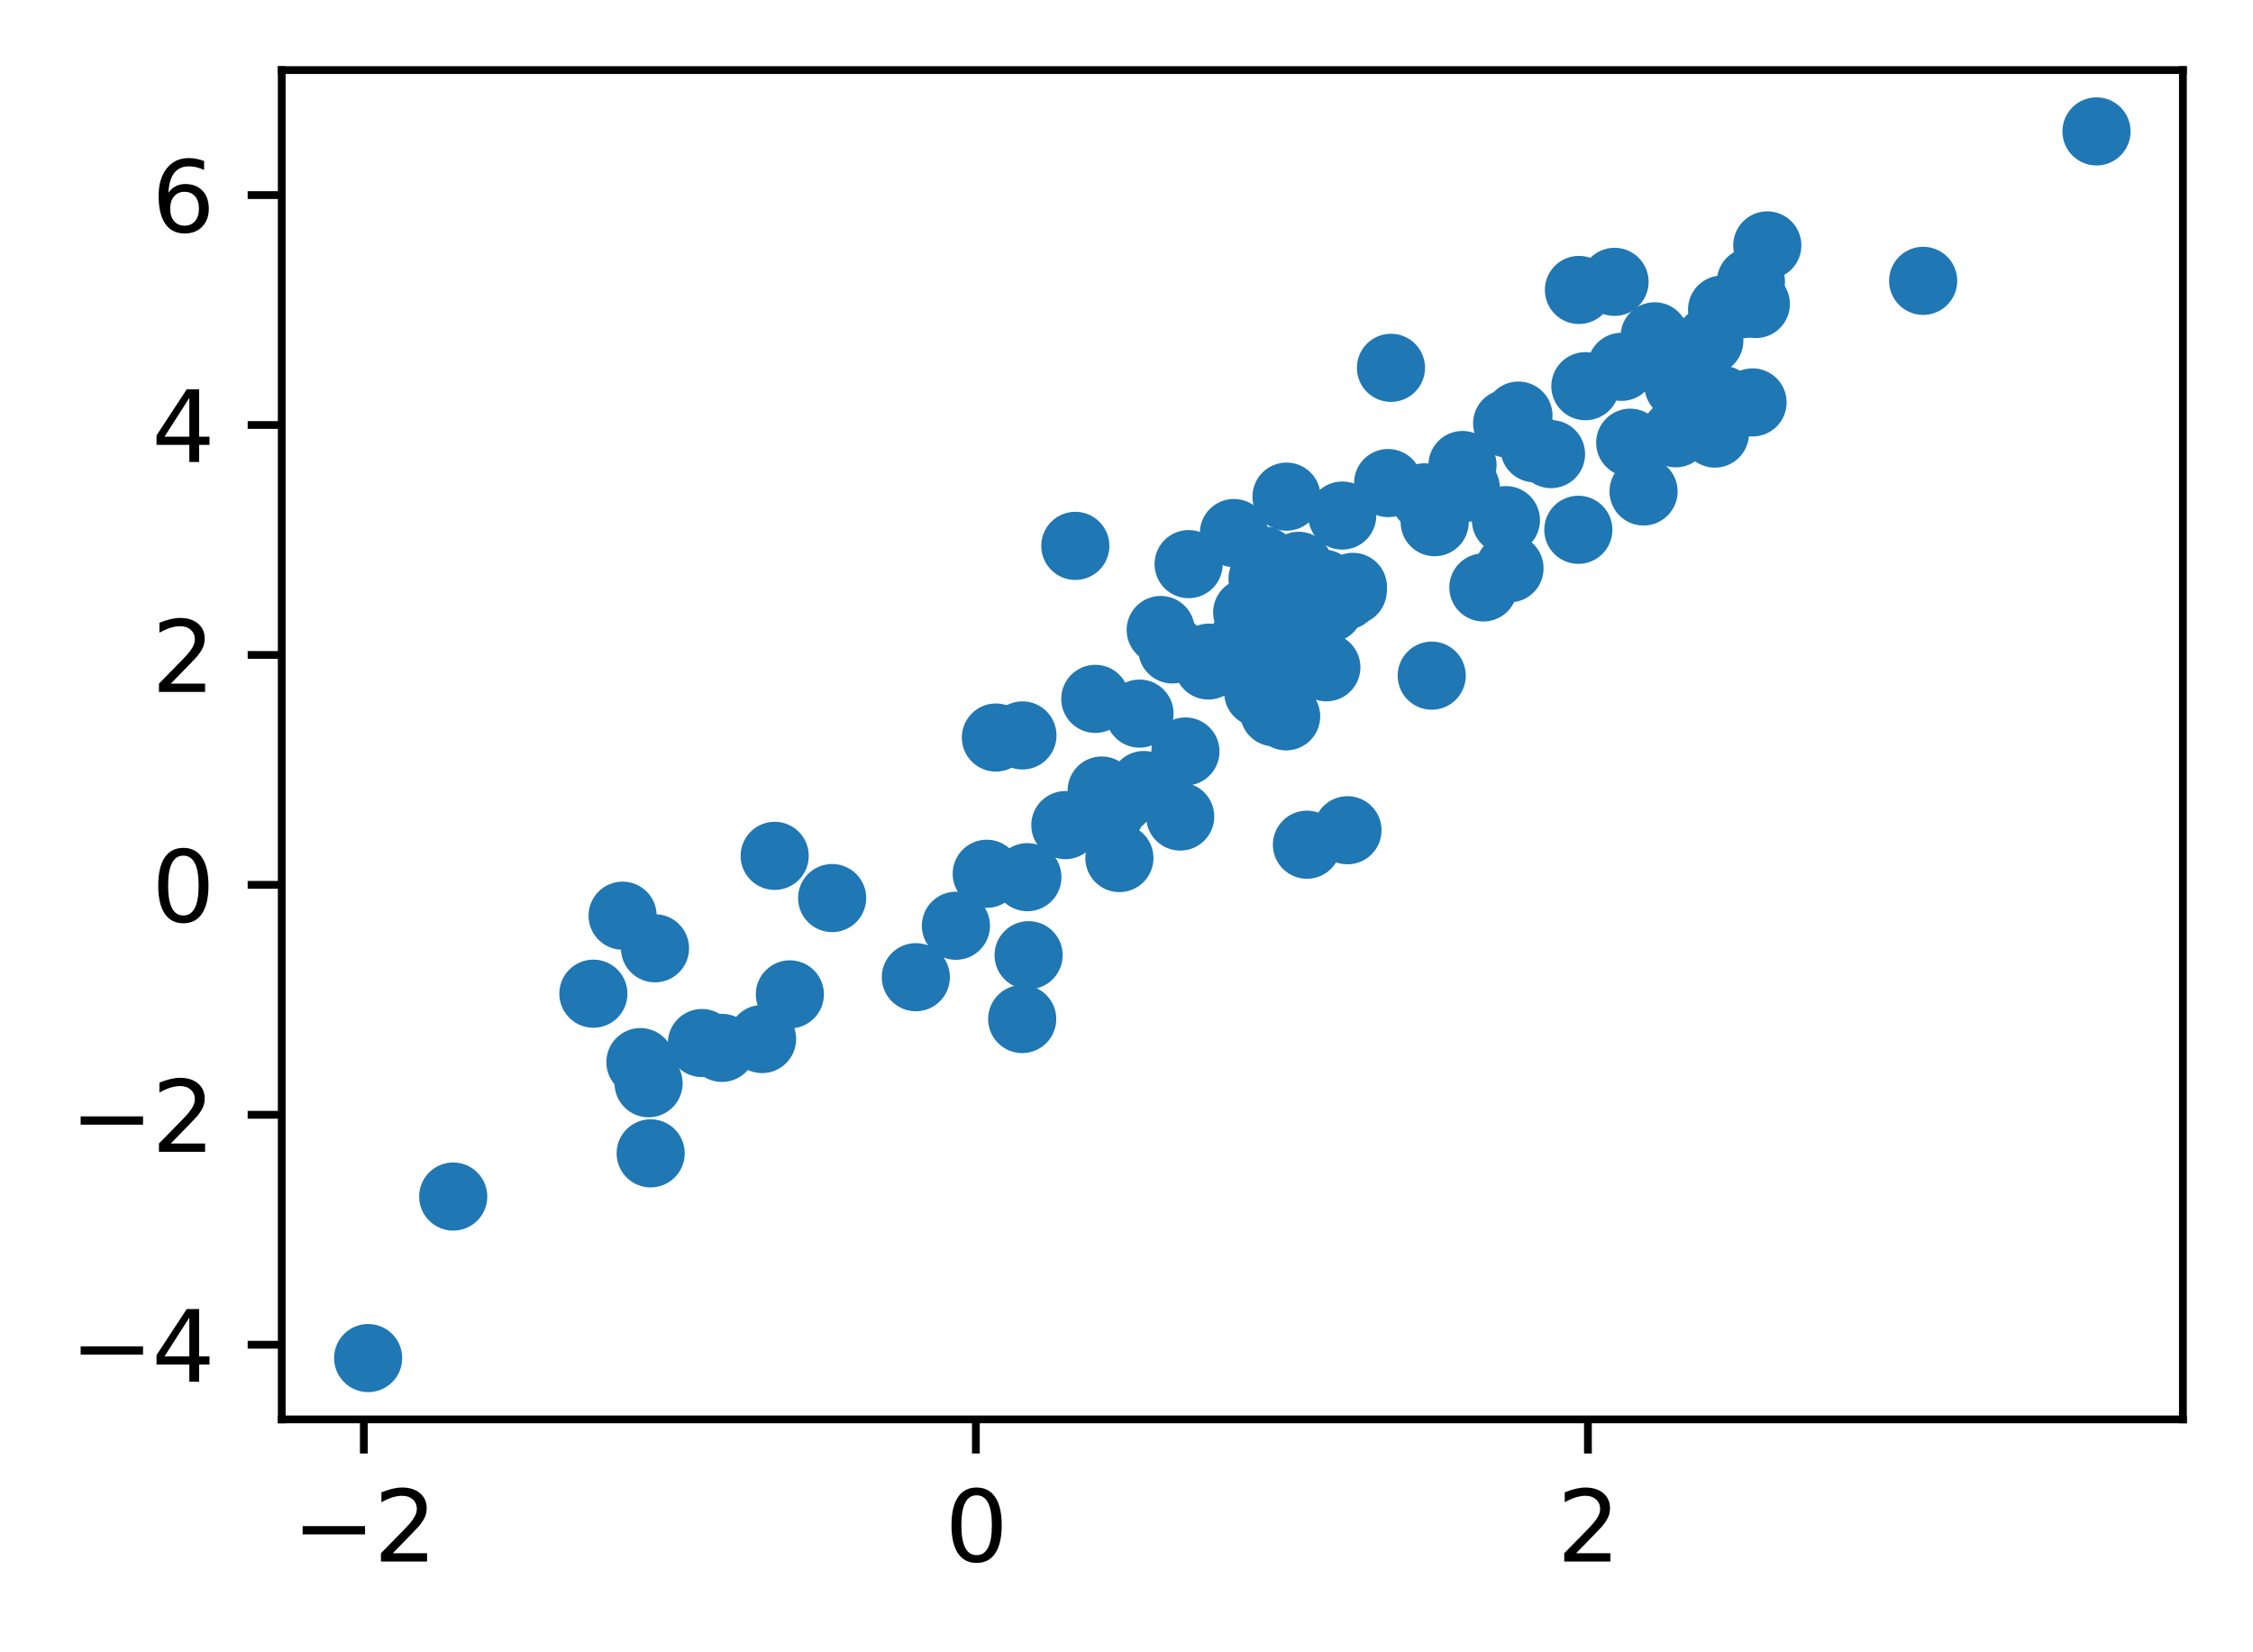 <?xml version="1.0" encoding="utf-8" standalone="no"?>
<!DOCTYPE svg PUBLIC "-//W3C//DTD SVG 1.1//EN"
  "http://www.w3.org/Graphics/SVG/1.1/DTD/svg11.dtd">
<svg xmlns:xlink="http://www.w3.org/1999/xlink" width="231.442pt" height="169.678pt" viewBox="0 0 231.442 169.678" xmlns="http://www.w3.org/2000/svg" version="1.1">
 <defs>
  <style type="text/css">*{stroke-linejoin: round; stroke-linecap: butt}</style>
 </defs>
 <g id="figure_1">
  <g id="patch_1">
   <path d="M 0 169.678 
L 231.442 169.678 
L 231.442 0 
L 0 0 
z
" style="fill: #ffffff"/>
  </g>
  <g id="axes_1">
   <g id="patch_2">
    <path d="M 28.942 145.8 
L 224.242 145.8 
L 224.242 7.2 
L 28.942 7.2 
z
" style="fill: #ffffff"/>
   </g>
   <g id="PathCollection_1">
    <defs>
     <path id="md1ef9e5acb" d="M 0 3 
C 0.796 3 1.559 2.684 2.121 2.121 
C 2.684 1.559 3 0.796 3 0 
C 3 -0.796 2.684 -1.559 2.121 -2.121 
C 1.559 -2.684 0.796 -3 0 -3 
C -0.796 -3 -1.559 -2.684 -2.121 -2.121 
C -2.684 -1.559 -3 -0.796 -3 0 
C -3 0.796 -2.684 1.559 -2.121 2.121 
C -1.559 2.684 -0.796 3 0 3 
z
" style="stroke: #1f77b4"/>
    </defs>
    <g clip-path="url(#p1bc3c46c8a)">
     <use xlink:href="#md1ef9e5acb" x="142.596" y="49.62" style="fill: #1f77b4; stroke: #1f77b4"/>
     <use xlink:href="#md1ef9e5acb" x="130.465" y="61.166" style="fill: #1f77b4; stroke: #1f77b4"/>
     <use xlink:href="#md1ef9e5acb" x="132.121" y="73.583" style="fill: #1f77b4; stroke: #1f77b4"/>
     <use xlink:href="#md1ef9e5acb" x="81.14" y="102.141" style="fill: #1f77b4; stroke: #1f77b4"/>
     <use xlink:href="#md1ef9e5acb" x="37.819" y="139.5" style="fill: #1f77b4; stroke: #1f77b4"/>
     <use xlink:href="#md1ef9e5acb" x="105.006" y="104.676" style="fill: #1f77b4; stroke: #1f77b4"/>
     <use xlink:href="#md1ef9e5acb" x="109.437" y="84.757" style="fill: #1f77b4; stroke: #1f77b4"/>
     <use xlink:href="#md1ef9e5acb" x="155.985" y="42.691" style="fill: #1f77b4; stroke: #1f77b4"/>
     <use xlink:href="#md1ef9e5acb" x="72.108" y="107.141" style="fill: #1f77b4; stroke: #1f77b4"/>
     <use xlink:href="#md1ef9e5acb" x="142.888" y="37.783" style="fill: #1f77b4; stroke: #1f77b4"/>
     <use xlink:href="#md1ef9e5acb" x="176.166" y="44.536" style="fill: #1f77b4; stroke: #1f77b4"/>
     <use xlink:href="#md1ef9e5acb" x="166.574" y="37.681" style="fill: #1f77b4; stroke: #1f77b4"/>
     <use xlink:href="#md1ef9e5acb" x="101.365" y="89.753" style="fill: #1f77b4; stroke: #1f77b4"/>
     <use xlink:href="#md1ef9e5acb" x="98.198" y="95.094" style="fill: #1f77b4; stroke: #1f77b4"/>
     <use xlink:href="#md1ef9e5acb" x="150.576" y="50.115" style="fill: #1f77b4; stroke: #1f77b4"/>
     <use xlink:href="#md1ef9e5acb" x="147.379" y="53.639" style="fill: #1f77b4; stroke: #1f77b4"/>
     <use xlink:href="#md1ef9e5acb" x="197.56" y="28.848" style="fill: #1f77b4; stroke: #1f77b4"/>
     <use xlink:href="#md1ef9e5acb" x="175.594" y="34.983" style="fill: #1f77b4; stroke: #1f77b4"/>
     <use xlink:href="#md1ef9e5acb" x="102.305" y="75.76" style="fill: #1f77b4; stroke: #1f77b4"/>
     <use xlink:href="#md1ef9e5acb" x="114.992" y="88.139" style="fill: #1f77b4; stroke: #1f77b4"/>
     <use xlink:href="#md1ef9e5acb" x="122.103" y="57.946" style="fill: #1f77b4; stroke: #1f77b4"/>
     <use xlink:href="#md1ef9e5acb" x="180.034" y="41.338" style="fill: #1f77b4; stroke: #1f77b4"/>
     <use xlink:href="#md1ef9e5acb" x="124.188" y="67.554" style="fill: #1f77b4; stroke: #1f77b4"/>
     <use xlink:href="#md1ef9e5acb" x="133.401" y="58.119" style="fill: #1f77b4; stroke: #1f77b4"/>
     <use xlink:href="#md1ef9e5acb" x="168.835" y="50.482" style="fill: #1f77b4; stroke: #1f77b4"/>
     <use xlink:href="#md1ef9e5acb" x="46.557" y="122.91" style="fill: #1f77b4; stroke: #1f77b4"/>
     <use xlink:href="#md1ef9e5acb" x="154.698" y="53.429" style="fill: #1f77b4; stroke: #1f77b4"/>
     <use xlink:href="#md1ef9e5acb" x="78.285" y="106.731" style="fill: #1f77b4; stroke: #1f77b4"/>
     <use xlink:href="#md1ef9e5acb" x="126.756" y="54.753" style="fill: #1f77b4; stroke: #1f77b4"/>
     <use xlink:href="#md1ef9e5acb" x="60.956" y="102.072" style="fill: #1f77b4; stroke: #1f77b4"/>
     <use xlink:href="#md1ef9e5acb" x="157.633" y="46.048" style="fill: #1f77b4; stroke: #1f77b4"/>
     <use xlink:href="#md1ef9e5acb" x="67.286" y="97.409" style="fill: #1f77b4; stroke: #1f77b4"/>
     <use xlink:href="#md1ef9e5acb" x="162.198" y="29.784" style="fill: #1f77b4; stroke: #1f77b4"/>
     <use xlink:href="#md1ef9e5acb" x="169.975" y="34.548" style="fill: #1f77b4; stroke: #1f77b4"/>
     <use xlink:href="#md1ef9e5acb" x="150.237" y="47.767" style="fill: #1f77b4; stroke: #1f77b4"/>
     <use xlink:href="#md1ef9e5acb" x="105.032" y="75.543" style="fill: #1f77b4; stroke: #1f77b4"/>
     <use xlink:href="#md1ef9e5acb" x="110.463" y="56.072" style="fill: #1f77b4; stroke: #1f77b4"/>
     <use xlink:href="#md1ef9e5acb" x="131.461" y="69.711" style="fill: #1f77b4; stroke: #1f77b4"/>
     <use xlink:href="#md1ef9e5acb" x="74.161" y="107.638" style="fill: #1f77b4; stroke: #1f77b4"/>
     <use xlink:href="#md1ef9e5acb" x="66.625" y="111.27" style="fill: #1f77b4; stroke: #1f77b4"/>
     <use xlink:href="#md1ef9e5acb" x="162.136" y="54.421" style="fill: #1f77b4; stroke: #1f77b4"/>
     <use xlink:href="#md1ef9e5acb" x="132.808" y="64.177" style="fill: #1f77b4; stroke: #1f77b4"/>
     <use xlink:href="#md1ef9e5acb" x="136.251" y="68.544" style="fill: #1f77b4; stroke: #1f77b4"/>
     <use xlink:href="#md1ef9e5acb" x="138.211" y="61.2" style="fill: #1f77b4; stroke: #1f77b4"/>
     <use xlink:href="#md1ef9e5acb" x="146.336" y="51.087" style="fill: #1f77b4; stroke: #1f77b4"/>
     <use xlink:href="#md1ef9e5acb" x="132.159" y="51.015" style="fill: #1f77b4; stroke: #1f77b4"/>
     <use xlink:href="#md1ef9e5acb" x="138.98" y="60.284" style="fill: #1f77b4; stroke: #1f77b4"/>
     <use xlink:href="#md1ef9e5acb" x="105.541" y="90.104" style="fill: #1f77b4; stroke: #1f77b4"/>
     <use xlink:href="#md1ef9e5acb" x="128.332" y="68.892" style="fill: #1f77b4; stroke: #1f77b4"/>
     <use xlink:href="#md1ef9e5acb" x="165.858" y="28.952" style="fill: #1f77b4; stroke: #1f77b4"/>
     <use xlink:href="#md1ef9e5acb" x="113.17" y="81.204" style="fill: #1f77b4; stroke: #1f77b4"/>
     <use xlink:href="#md1ef9e5acb" x="114.192" y="81.89" style="fill: #1f77b4; stroke: #1f77b4"/>
     <use xlink:href="#md1ef9e5acb" x="129.821" y="57.582" style="fill: #1f77b4; stroke: #1f77b4"/>
     <use xlink:href="#md1ef9e5acb" x="128.119" y="62.91" style="fill: #1f77b4; stroke: #1f77b4"/>
     <use xlink:href="#md1ef9e5acb" x="117.496" y="80.638" style="fill: #1f77b4; stroke: #1f77b4"/>
     <use xlink:href="#md1ef9e5acb" x="127.936" y="65.326" style="fill: #1f77b4; stroke: #1f77b4"/>
     <use xlink:href="#md1ef9e5acb" x="65.787" y="109.1" style="fill: #1f77b4; stroke: #1f77b4"/>
     <use xlink:href="#md1ef9e5acb" x="129.696" y="59.462" style="fill: #1f77b4; stroke: #1f77b4"/>
     <use xlink:href="#md1ef9e5acb" x="119.234" y="64.714" style="fill: #1f77b4; stroke: #1f77b4"/>
     <use xlink:href="#md1ef9e5acb" x="63.958" y="94.06" style="fill: #1f77b4; stroke: #1f77b4"/>
     <use xlink:href="#md1ef9e5acb" x="124.125" y="68.36" style="fill: #1f77b4; stroke: #1f77b4"/>
     <use xlink:href="#md1ef9e5acb" x="121.238" y="83.874" style="fill: #1f77b4; stroke: #1f77b4"/>
     <use xlink:href="#md1ef9e5acb" x="120.43" y="66.708" style="fill: #1f77b4; stroke: #1f77b4"/>
     <use xlink:href="#md1ef9e5acb" x="94.08" y="100.378" style="fill: #1f77b4; stroke: #1f77b4"/>
     <use xlink:href="#md1ef9e5acb" x="159.331" y="46.647" style="fill: #1f77b4; stroke: #1f77b4"/>
     <use xlink:href="#md1ef9e5acb" x="179.866" y="28.937" style="fill: #1f77b4; stroke: #1f77b4"/>
     <use xlink:href="#md1ef9e5acb" x="175.084" y="42.41" style="fill: #1f77b4; stroke: #1f77b4"/>
     <use xlink:href="#md1ef9e5acb" x="134.257" y="86.769" style="fill: #1f77b4; stroke: #1f77b4"/>
     <use xlink:href="#md1ef9e5acb" x="131.795" y="70.449" style="fill: #1f77b4; stroke: #1f77b4"/>
     <use xlink:href="#md1ef9e5acb" x="176.903" y="31.799" style="fill: #1f77b4; stroke: #1f77b4"/>
     <use xlink:href="#md1ef9e5acb" x="176.911" y="41.071" style="fill: #1f77b4; stroke: #1f77b4"/>
     <use xlink:href="#md1ef9e5acb" x="114.073" y="83.428" style="fill: #1f77b4; stroke: #1f77b4"/>
     <use xlink:href="#md1ef9e5acb" x="154.824" y="43.499" style="fill: #1f77b4; stroke: #1f77b4"/>
     <use xlink:href="#md1ef9e5acb" x="152.38" y="60.342" style="fill: #1f77b4; stroke: #1f77b4"/>
     <use xlink:href="#md1ef9e5acb" x="180.373" y="31.229" style="fill: #1f77b4; stroke: #1f77b4"/>
     <use xlink:href="#md1ef9e5acb" x="215.365" y="13.5" style="fill: #1f77b4; stroke: #1f77b4"/>
     <use xlink:href="#md1ef9e5acb" x="167.465" y="45.474" style="fill: #1f77b4; stroke: #1f77b4"/>
     <use xlink:href="#md1ef9e5acb" x="135.963" y="59.953" style="fill: #1f77b4; stroke: #1f77b4"/>
     <use xlink:href="#md1ef9e5acb" x="79.58" y="87.914" style="fill: #1f77b4; stroke: #1f77b4"/>
     <use xlink:href="#md1ef9e5acb" x="172.423" y="39.593" style="fill: #1f77b4; stroke: #1f77b4"/>
     <use xlink:href="#md1ef9e5acb" x="172.139" y="44.508" style="fill: #1f77b4; stroke: #1f77b4"/>
     <use xlink:href="#md1ef9e5acb" x="155.066" y="58.378" style="fill: #1f77b4; stroke: #1f77b4"/>
     <use xlink:href="#md1ef9e5acb" x="130.883" y="73.169" style="fill: #1f77b4; stroke: #1f77b4"/>
     <use xlink:href="#md1ef9e5acb" x="115.135" y="82.101" style="fill: #1f77b4; stroke: #1f77b4"/>
     <use xlink:href="#md1ef9e5acb" x="162.86" y="39.67" style="fill: #1f77b4; stroke: #1f77b4"/>
     <use xlink:href="#md1ef9e5acb" x="105.665" y="98.119" style="fill: #1f77b4; stroke: #1f77b4"/>
     <use xlink:href="#md1ef9e5acb" x="136.544" y="62.497" style="fill: #1f77b4; stroke: #1f77b4"/>
     <use xlink:href="#md1ef9e5acb" x="147.075" y="69.404" style="fill: #1f77b4; stroke: #1f77b4"/>
     <use xlink:href="#md1ef9e5acb" x="129.253" y="71.137" style="fill: #1f77b4; stroke: #1f77b4"/>
     <use xlink:href="#md1ef9e5acb" x="112.516" y="71.788" style="fill: #1f77b4; stroke: #1f77b4"/>
     <use xlink:href="#md1ef9e5acb" x="138.421" y="85.283" style="fill: #1f77b4; stroke: #1f77b4"/>
     <use xlink:href="#md1ef9e5acb" x="117.057" y="73.303" style="fill: #1f77b4; stroke: #1f77b4"/>
     <use xlink:href="#md1ef9e5acb" x="133.272" y="66.741" style="fill: #1f77b4; stroke: #1f77b4"/>
     <use xlink:href="#md1ef9e5acb" x="121.775" y="77.192" style="fill: #1f77b4; stroke: #1f77b4"/>
     <use xlink:href="#md1ef9e5acb" x="138.959" y="60.68" style="fill: #1f77b4; stroke: #1f77b4"/>
     <use xlink:href="#md1ef9e5acb" x="181.547" y="25.208" style="fill: #1f77b4; stroke: #1f77b4"/>
     <use xlink:href="#md1ef9e5acb" x="85.483" y="92.249" style="fill: #1f77b4; stroke: #1f77b4"/>
     <use xlink:href="#md1ef9e5acb" x="66.84" y="118.472" style="fill: #1f77b4; stroke: #1f77b4"/>
     <use xlink:href="#md1ef9e5acb" x="137.883" y="52.958" style="fill: #1f77b4; stroke: #1f77b4"/>
     <use xlink:href="#md1ef9e5acb" x="178.955" y="31.256" style="fill: #1f77b4; stroke: #1f77b4"/>
    </g>
   </g>
   <g id="matplotlib.axis_1">
    <g id="xtick_1">
     <g id="line2d_1">
      <defs>
       <path id="me39b343532" d="M 0 0 
L 0 3.5 
" style="stroke: #000000; stroke-width: 0.8"/>
      </defs>
      <g>
       <use xlink:href="#me39b343532" x="37.376" y="145.8" style="stroke: #000000; stroke-width: 0.8"/>
      </g>
     </g>
     <g id="text_1">
      <!-- −2 -->
      <g transform="translate(30.004 160.398) scale(0.1 -0.1)">
       <defs>
        <path id="DejaVuSans-2212" d="M 678 2272 
L 4684 2272 
L 4684 1741 
L 678 1741 
L 678 2272 
z
" transform="scale(0.016)"/>
        <path id="DejaVuSans-32" d="M 1228 531 
L 3431 531 
L 3431 0 
L 469 0 
L 469 531 
Q 828 903 1448 1529 
Q 2069 2156 2228 2338 
Q 2531 2678 2651 2914 
Q 2772 3150 2772 3378 
Q 2772 3750 2511 3984 
Q 2250 4219 1831 4219 
Q 1534 4219 1204 4116 
Q 875 4013 500 3803 
L 500 4441 
Q 881 4594 1212 4672 
Q 1544 4750 1819 4750 
Q 2544 4750 2975 4387 
Q 3406 4025 3406 3419 
Q 3406 3131 3298 2873 
Q 3191 2616 2906 2266 
Q 2828 2175 2409 1742 
Q 1991 1309 1228 531 
z
" transform="scale(0.016)"/>
       </defs>
       <use xlink:href="#DejaVuSans-2212"/>
       <use xlink:href="#DejaVuSans-32" x="83.789"/>
      </g>
     </g>
    </g>
    <g id="xtick_2">
     <g id="line2d_2">
      <g>
       <use xlink:href="#me39b343532" x="100.248" y="145.8" style="stroke: #000000; stroke-width: 0.8"/>
      </g>
     </g>
     <g id="text_2">
      <!-- 0 -->
      <g transform="translate(97.067 160.398) scale(0.1 -0.1)">
       <defs>
        <path id="DejaVuSans-30" d="M 2034 4250 
Q 1547 4250 1301 3770 
Q 1056 3291 1056 2328 
Q 1056 1369 1301 889 
Q 1547 409 2034 409 
Q 2525 409 2770 889 
Q 3016 1369 3016 2328 
Q 3016 3291 2770 3770 
Q 2525 4250 2034 4250 
z
M 2034 4750 
Q 2819 4750 3233 4129 
Q 3647 3509 3647 2328 
Q 3647 1150 3233 529 
Q 2819 -91 2034 -91 
Q 1250 -91 836 529 
Q 422 1150 422 2328 
Q 422 3509 836 4129 
Q 1250 4750 2034 4750 
z
" transform="scale(0.016)"/>
       </defs>
       <use xlink:href="#DejaVuSans-30"/>
      </g>
     </g>
    </g>
    <g id="xtick_3">
     <g id="line2d_3">
      <g>
       <use xlink:href="#me39b343532" x="163.121" y="145.8" style="stroke: #000000; stroke-width: 0.8"/>
      </g>
     </g>
     <g id="text_3">
      <!-- 2 -->
      <g transform="translate(159.94 160.398) scale(0.1 -0.1)">
       <use xlink:href="#DejaVuSans-32"/>
      </g>
     </g>
    </g>
   </g>
   <g id="matplotlib.axis_2">
    <g id="ytick_1">
     <g id="line2d_4">
      <defs>
       <path id="m2a11417fad" d="M 0 0 
L -3.5 0 
" style="stroke: #000000; stroke-width: 0.8"/>
      </defs>
      <g>
       <use xlink:href="#m2a11417fad" x="28.942" y="138.131" style="stroke: #000000; stroke-width: 0.8"/>
      </g>
     </g>
     <g id="text_4">
      <!-- −4 -->
      <g transform="translate(7.2 141.93) scale(0.1 -0.1)">
       <defs>
        <path id="DejaVuSans-34" d="M 2419 4116 
L 825 1625 
L 2419 1625 
L 2419 4116 
z
M 2253 4666 
L 3047 4666 
L 3047 1625 
L 3713 1625 
L 3713 1100 
L 3047 1100 
L 3047 0 
L 2419 0 
L 2419 1100 
L 313 1100 
L 313 1709 
L 2253 4666 
z
" transform="scale(0.016)"/>
       </defs>
       <use xlink:href="#DejaVuSans-2212"/>
       <use xlink:href="#DejaVuSans-34" x="83.789"/>
      </g>
     </g>
    </g>
    <g id="ytick_2">
     <g id="line2d_5">
      <g>
       <use xlink:href="#m2a11417fad" x="28.942" y="114.512" style="stroke: #000000; stroke-width: 0.8"/>
      </g>
     </g>
     <g id="text_5">
      <!-- −2 -->
      <g transform="translate(7.2 118.311) scale(0.1 -0.1)">
       <use xlink:href="#DejaVuSans-2212"/>
       <use xlink:href="#DejaVuSans-32" x="83.789"/>
      </g>
     </g>
    </g>
    <g id="ytick_3">
     <g id="line2d_6">
      <g>
       <use xlink:href="#m2a11417fad" x="28.942" y="90.893" style="stroke: #000000; stroke-width: 0.8"/>
      </g>
     </g>
     <g id="text_6">
      <!-- 0 -->
      <g transform="translate(15.58 94.693) scale(0.1 -0.1)">
       <use xlink:href="#DejaVuSans-30"/>
      </g>
     </g>
    </g>
    <g id="ytick_4">
     <g id="line2d_7">
      <g>
       <use xlink:href="#m2a11417fad" x="28.942" y="67.275" style="stroke: #000000; stroke-width: 0.8"/>
      </g>
     </g>
     <g id="text_7">
      <!-- 2 -->
      <g transform="translate(15.58 71.074) scale(0.1 -0.1)">
       <use xlink:href="#DejaVuSans-32"/>
      </g>
     </g>
    </g>
    <g id="ytick_5">
     <g id="line2d_8">
      <g>
       <use xlink:href="#m2a11417fad" x="28.942" y="43.656" style="stroke: #000000; stroke-width: 0.8"/>
      </g>
     </g>
     <g id="text_8">
      <!-- 4 -->
      <g transform="translate(15.58 47.456) scale(0.1 -0.1)">
       <use xlink:href="#DejaVuSans-34"/>
      </g>
     </g>
    </g>
    <g id="ytick_6">
     <g id="line2d_9">
      <g>
       <use xlink:href="#m2a11417fad" x="28.942" y="20.038" style="stroke: #000000; stroke-width: 0.8"/>
      </g>
     </g>
     <g id="text_9">
      <!-- 6 -->
      <g transform="translate(15.58 23.837) scale(0.1 -0.1)">
       <defs>
        <path id="DejaVuSans-36" d="M 2113 2584 
Q 1688 2584 1439 2293 
Q 1191 2003 1191 1497 
Q 1191 994 1439 701 
Q 1688 409 2113 409 
Q 2538 409 2786 701 
Q 3034 994 3034 1497 
Q 3034 2003 2786 2293 
Q 2538 2584 2113 2584 
z
M 3366 4563 
L 3366 3988 
Q 3128 4100 2886 4159 
Q 2644 4219 2406 4219 
Q 1781 4219 1451 3797 
Q 1122 3375 1075 2522 
Q 1259 2794 1537 2939 
Q 1816 3084 2150 3084 
Q 2853 3084 3261 2657 
Q 3669 2231 3669 1497 
Q 3669 778 3244 343 
Q 2819 -91 2113 -91 
Q 1303 -91 875 529 
Q 447 1150 447 2328 
Q 447 3434 972 4092 
Q 1497 4750 2381 4750 
Q 2619 4750 2861 4703 
Q 3103 4656 3366 4563 
z
" transform="scale(0.016)"/>
       </defs>
       <use xlink:href="#DejaVuSans-36"/>
      </g>
     </g>
    </g>
   </g>
   <g id="patch_3">
    <path d="M 28.942 145.8 
L 28.942 7.2 
" style="fill: none; stroke: #000000; stroke-width: 0.8; stroke-linejoin: miter; stroke-linecap: square"/>
   </g>
   <g id="patch_4">
    <path d="M 224.242 145.8 
L 224.242 7.2 
" style="fill: none; stroke: #000000; stroke-width: 0.8; stroke-linejoin: miter; stroke-linecap: square"/>
   </g>
   <g id="patch_5">
    <path d="M 28.942 145.8 
L 224.242 145.8 
" style="fill: none; stroke: #000000; stroke-width: 0.8; stroke-linejoin: miter; stroke-linecap: square"/>
   </g>
   <g id="patch_6">
    <path d="M 28.942 7.2 
L 224.242 7.2 
" style="fill: none; stroke: #000000; stroke-width: 0.8; stroke-linejoin: miter; stroke-linecap: square"/>
   </g>
  </g>
 </g>
 <defs>
  <clipPath id="p1bc3c46c8a">
   <rect x="28.942" y="7.2" width="195.3" height="138.6"/>
  </clipPath>
 </defs>
</svg>
